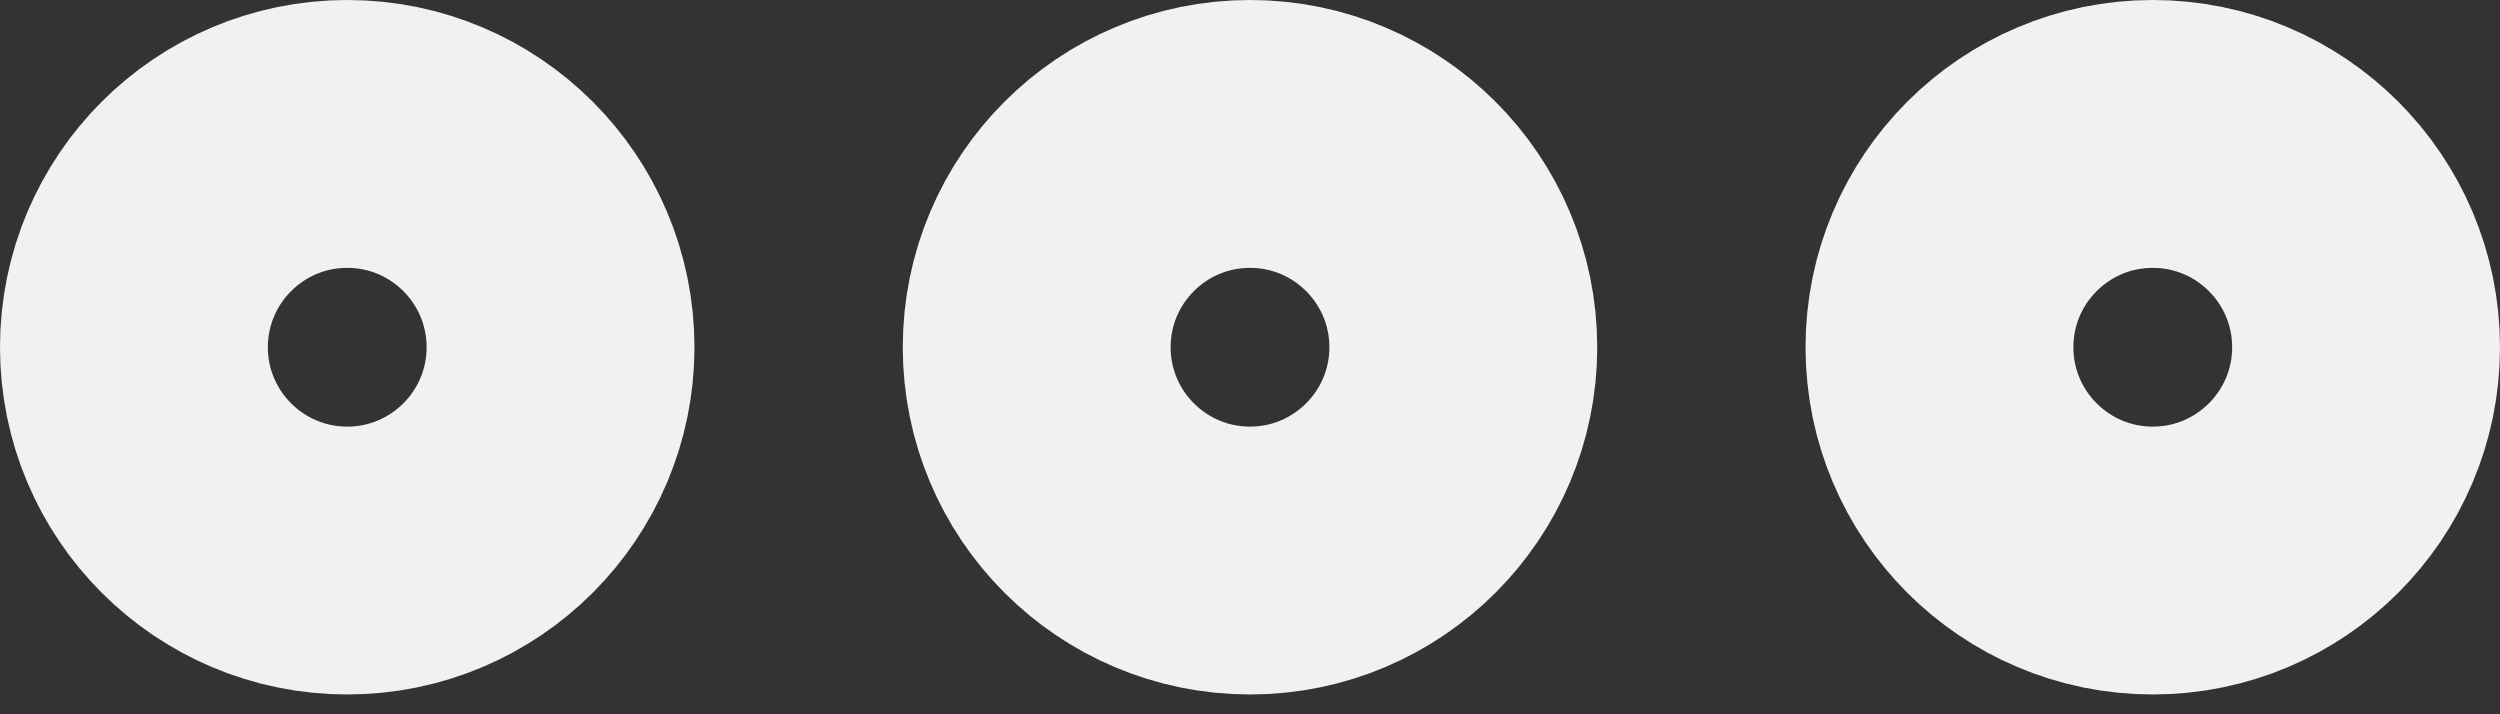 <svg width="28" height="8" viewBox="0 0 28 8" fill="none" xmlns="http://www.w3.org/2000/svg">
<rect x="0" y="0" width="28" height="8" fill="#333333" stroke="none"/>
<path d="M3.889 1.5C5.208 1.5 6.278 2.57 6.278 3.889C6.278 5.208 5.208 6.278 3.889 6.278C2.57 6.278 1.5 5.208 1.5 3.889C1.5 2.57 2.57 1.5 3.889 1.5ZM14 1.5C15.319 1.5 16.389 2.57 16.389 3.889C16.389 5.208 15.319 6.278 14 6.278C12.681 6.278 11.611 5.208 11.611 3.889C11.611 2.57 12.681 1.5 14 1.5ZM24.111 1.5C25.43 1.5 26.5 2.57 26.5 3.889C26.5 5.208 25.43 6.278 24.111 6.278C22.792 6.278 21.722 5.208 21.722 3.889C21.722 2.57 22.792 1.5 24.111 1.5Z" stroke="#F1F1F1" stroke-width="3"/>
</svg>
